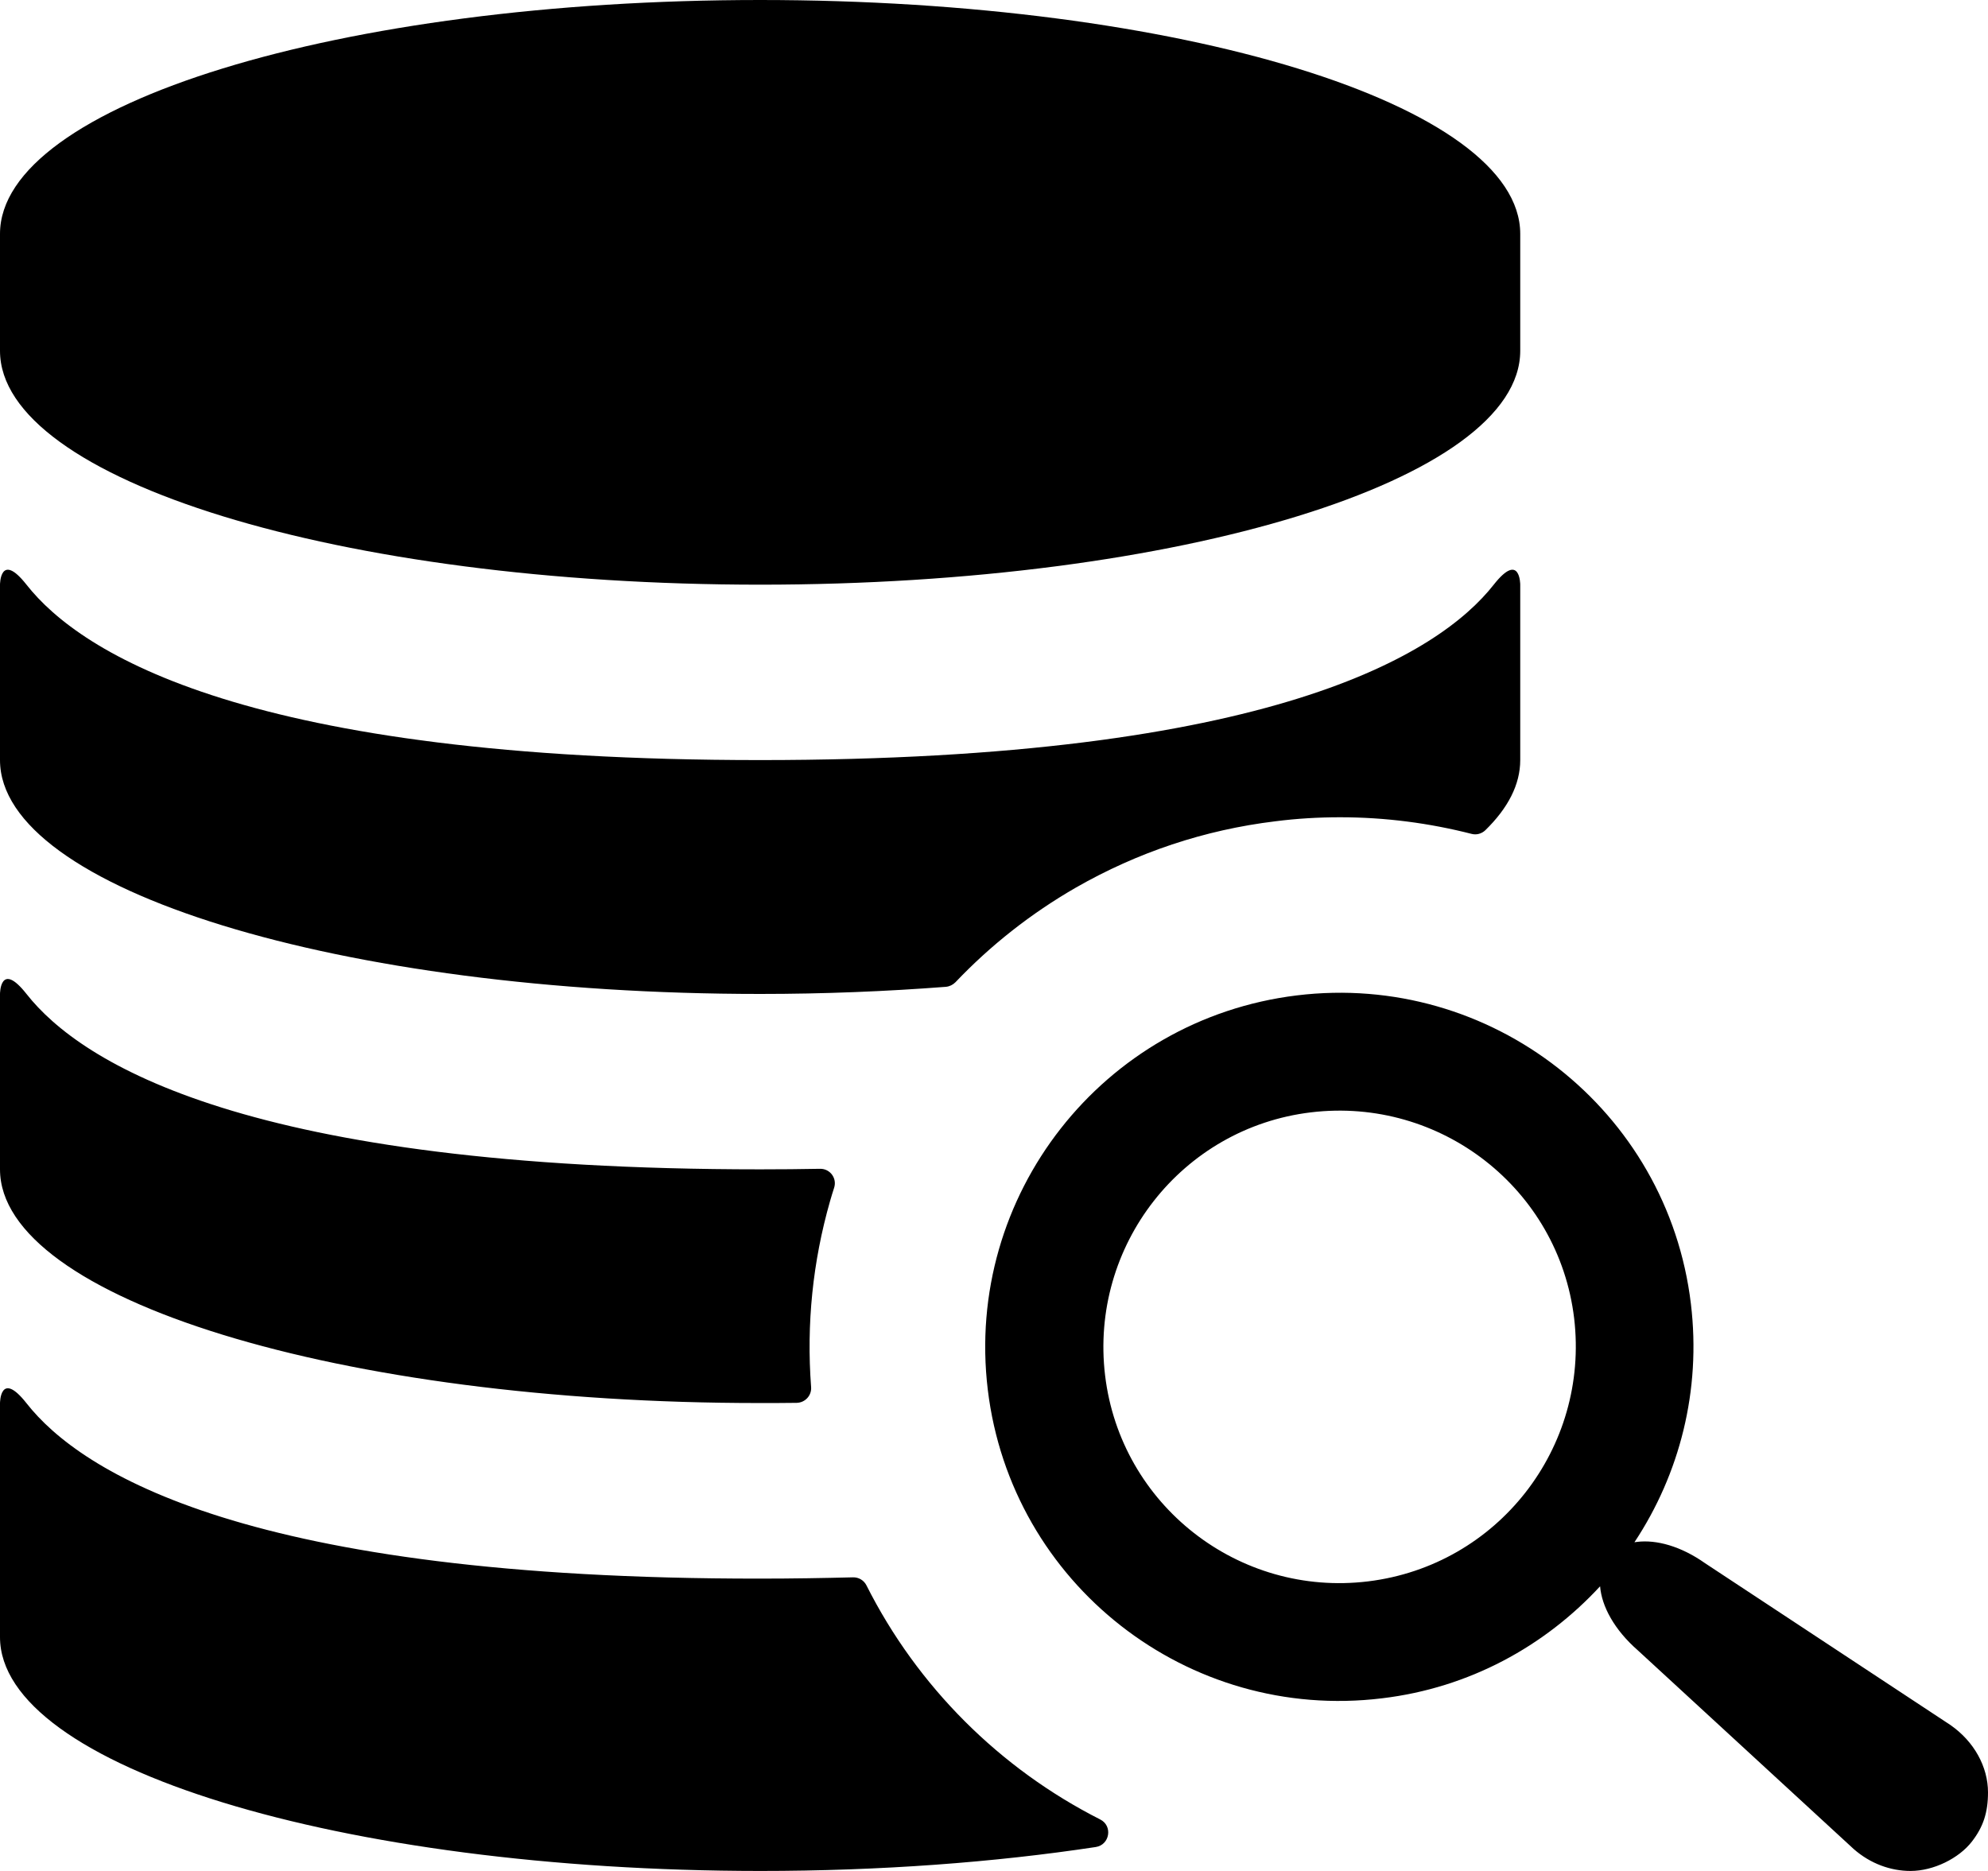 <?xml version="1.0" encoding="utf-8"?>
<svg fill="currentColor" viewBox="0 0 1088 1024" role="img">
  <path d="M0,640 L0,544 C0,544 0,525.6 14.5,544 C44.3,581.9 135.8,640 416,640 C427.2,640 438.2,639.9 448.8,639.7 C454.3,639.6 458.2,644.9 456.5,650.1 C455.7,652.5 455,654.9 454.3,657.3 C444.8,690.5 441.3,724.7 443.9,759.1 C444.3,763.7 440.7,767.7 436,767.8 C429.3,767.9 422.6,767.9 415.8,767.9 C186.2,768 0,710.7 0,640 M602.1,995.8 C609.1,999.3 607.4,1009.7 599.7,1010.9 C544.3,1019.3 481.9,1024 416,1024 C186.2,1023.9 0,966.7 0,896 L0,768 C0,768 0,749.6 14.5,768 C44.3,806 135.8,864.2 416,864 C433.7,864 450.6,863.7 466.8,863.3 C469.9,863.2 472.8,864.9 474.2,867.7 C502.1,923.1 547.2,968 602.1,995.8 M0,192 L0,128 C0,57.3 186.2,0 416,0 C645.8,0 832,57.3 832,128 L832,192 C832,262.7 645.8,320 416,320 C186.2,320 0,262.7 0,192 M0,416 L0,320 C0,320 0,301.6 14.5,320 C44.3,357.9 135.8,416 416,416 C696.2,416 787.7,357.9 817.5,320 C832,301.6 832,320 832,320 L832,416 C832,429.4 825.3,442.3 812.9,454.4 C810.9,456.3 808.1,457.1 805.4,456.4 C782.3,450.5 758.2,447.3 733.4,447.3 C721.6,447.3 709.7,448 698,449.5 C659.2,454.2 622.5,466.5 588.8,485.8 C564.3,499.9 542.2,517.3 522.9,537.6 C521.5,539 519.7,539.9 517.7,540.1 C485.1,542.6 451.1,544 416,544 C186.2,544 0,486.7 0,416 M1067.4,944.1 L933.2,855.6 C919.9,846.2 906.5,842.6 895.9,843.9 C895.4,843.9 895,844.1 894.5,844.1 C919.2,806.8 931.1,761.1 925.4,713.6 C912.7,607.5 816,531.8 709.7,544.8 C603.4,557.8 527.8,654.3 540.6,760.6 C553.4,866.9 650.1,942.5 756.4,929.5 C804.2,923.8 845.5,900.9 875.7,868.2 C876.6,879.2 883.5,892 896.3,903.2 L1014.5,1012 C1023.6,1020 1034.7,1024 1045.6,1024 C1058.2,1024 1072.1,1017.1 1079.2,1007.9 C1085.4,999.9 1088,992 1088,981 C1088,967.1 1080.5,953.2 1067.4,944.1 Z M748.8,865.5 C677.9,874.2 613.3,823.7 604.8,752.8 C596.3,681.9 646.6,617.3 717.5,608.8 C788.4,600.3 853,650.6 861.5,721.5 C869.9,792.4 819.7,856.8 748.8,865.5 Z" />
</svg>
